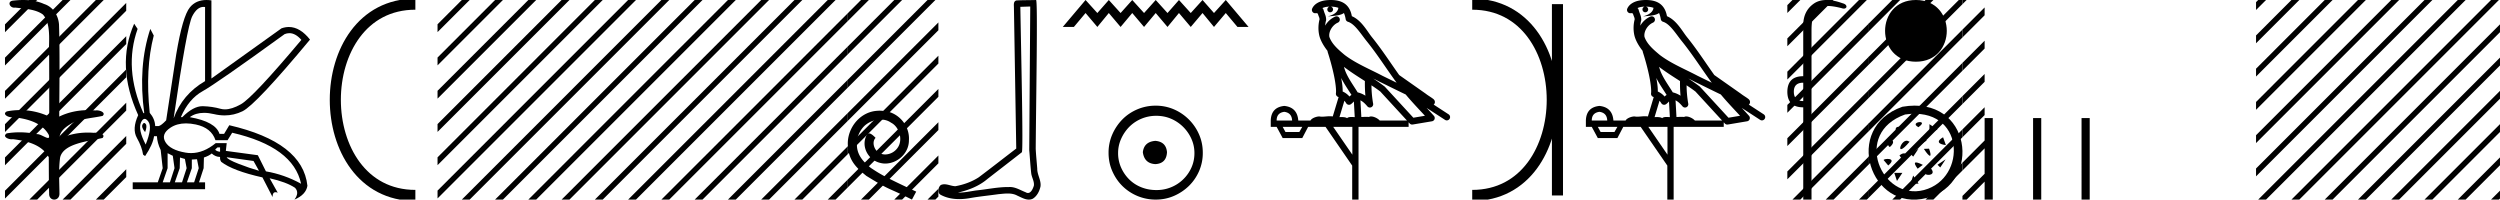 <svg xmlns="http://www.w3.org/2000/svg" width="225.452" height="18"><path d="M2.097 0c-.335 0-.67.026-.995.066-.447.113-.217.626.18.626a.476.476 0 0 0 .082-.008c.84.097 1.872.15 2.506.626.841.916.463 2.821.561 3.725.007.05.01 3.653.01 5.48a6.145 6.145 0 0 0-2.635-.586 6.04 6.04 0 0 0-1.187.117c-.441.231.076.528.422.528.041 0 .08-.004.115-.013 1.226.133 2.62.461 3.243 1.602.061.206.023.277-.071.277-.206 0-.68-.342-.946-.342-.014 0-.028 0-.04.003a7.535 7.535 0 0 0-1.58-.169c-.39 0-.777.031-1.15.095-.42.278.097.534.439.534a.532.532 0 0 0 .105-.01c1.251.151 2.636.49 3.243 1.633.007 1.27 0 2.11.033 3.278-.014.36.22.538.456.538.235 0 .473-.176.475-.526-.009-1.15-.091-2.161.06-3.277.304-1.253 2.477-1.445 3.827-1.754.294-.347-.285-.475-.659-.475-.055 0-.107.003-.15.008a6.823 6.823 0 0 0-.521-.02c-.882 0-1.771.175-2.557.58-.032-.755.711-1.19 1.244-1.493.84-.361 1.765-.397 2.643-.59.313-.273-.18-.501-.521-.501a.58.58 0 0 0-.125.012 6.767 6.767 0 0 0-.648-.031c-.903 0-1.805.183-2.614.582.016-2.851.062-5.61-.02-8.308-.065-.834-.546-1.6-1.354-1.849C3.388.094 2.741 0 2.097 0z"/><path d="M2.646 0L.45 2.196v.708L3.177.177 3.354 0zm3 0L.45 5.196v.708L6.177.177 6.354 0zm3 0L.45 8.196v.708L9.177.177l.172-.172V0zm.703 2.298L.45 11.196v.708l8.899-8.899v-.707zm0 3L.45 14.196v.708l8.899-8.899v-.707zm0 3L.45 17.196v.708l8.899-8.899v-.707zm0 3l-6.526 6.525-.177.177h.708l5.995-5.995v-.707zm0 3l-3.526 3.525-.177.177h.708l2.995-2.995v-.707zm0 3l-.526.525-.177.177h.703v-.702zM11.383.263L9.35 2.298v.707L11.383.97V.263zm0 3L9.35 5.298v.707l2.034-2.035v-.707zm0 3L9.35 8.298v.707l2.034-2.035v-.707zm0 3L9.35 11.298v.707l2.034-2.035v-.707zm0 3L9.35 14.298v.707l2.034-2.035v-.707zm0 3L9.35 17.298V18h.005l2.03-2.03v-.707z"/><path d="M26.092 2.99q.557 0 1.086.606-4.368 5.2-5.46 5.81-.814.457-1.434.457-.21 0-.399-.053-.74-.208-1.586-.234h-.042q-.828 0-1.817.988h-.13q.702-1.638 1.963-2.34 1.261-.702 7.397-5.148.213-.085.422-.085zM18.36.622q.066 0 .133.01v6.683Q16.44 8.51 15.66 10.668q1.196-8.268 1.677-9.204Q17.77.62 18.361.62zM13.005 11.09q-.08 0-.153.138-.13.247.234.689.208-.546.052-.741-.069-.086-.133-.086zm.037-.372q.153 0 .33.237.39.52-.234 2.08-.702-1.352-.429-1.976.149-.34.333-.34zm6.804 2.577v.39q-.286-.026-.442-.182.052-.078.208-.208zm.598.884l2.418.338.494.884q-.832-.234-1.833-.624-1-.39-1.079-.598zm-5.33-.364l.468.234.156 1.118-.416 1.274h-.65l.442-1.274v-1.352zm1.118.39l.442.13.156.832-.416 1.274h-.65l.442-1.274.026-.962zm1.534.156l.156.806-.416 1.274h-.65l.442-1.274v-.78l.468-.026zm-.994-3.234q.415 0 .89.1 1.404.3 1.768 1.418h1.092l.416-.676q5.512 1.274 6.214 4.602-1.508-.832-3.172-1.118l-.728-1.456-2.886-.39.078-.702h-.988q-1.092.9-2.228.9-.243 0-.489-.042-1.391-.234-1.82-.95-.429-.714.455-1.3.585-.386 1.398-.386zM18.617 0q-.947 0-1.488.658-.663.806-1.235 4.238l-.91 5.954q-.442.468-.676.52h-.312q-.026-.65-.494-1.196-.416-3.978.364-6.968l-.312-.598q-1.118 3.38-.546 7.592h-.078q-1.794-4.03-.52-7.592l-.312-.468q-1.664 3.796.364 8.242-.572 1.248-.117 2.054.455.806.559 1.508l.182.13q.702-1.04.806-1.794h.26q.026.598.338 1.248l.182 1.638-.442 1.274h-2.262v.624h6.526v-.624h-.546l.416-1.274.026-.962q.468-.156.702-.364.338.312.754.312-.026.26.104.442 1.04.806 3.718 1.404l.91 1.768q0-.434.27-.434.085 0 .198.044l-.728-1.3q1.508.338 2.288.858.416.442-.052 1.066 1.04-.442 1.17-1.248-.416-3.926-7.046-5.46l-.468.78h-.416q-.338-1.092-2.678-1.508.522-.388 1.285-.388.414 0 .9.115.491.116.96.116.844 0 1.613-.376 1.196-.585 6.084-6.461-.9-1.136-1.905-1.136-.329 0-.669.122L19.066 7.08V.034Q18.831 0 18.617 0z"/><path d="M37.458.375c-9.625 0-9.625 17.25 0 17.25m0 0" fill="none" stroke="#000"/><path d="M41.646 0l-2.188 2.188v.707L42.177.177 42.354 0zm3 0l-5.188 5.188v.707L45.177.177 45.354 0zm3 0l-8.188 8.188v.707L48.177.177 48.354 0zm3 0L39.458 11.188v.707L51.177.177 51.354 0zm3 0L39.458 14.188v.707L54.177.177 54.354 0zm3 0L39.458 17.188v.707L57.177.177 57.354 0zm3 0L41.823 17.823l-.177.177h.708L60.177.177 60.354 0zm1.812 1.188L44.823 17.823l-.177.177h.708L61.458 1.895v-.707zm0 3L47.823 17.823l-.177.177h.708L61.458 4.895v-.707zm0 3L50.823 17.823l-.177.177h.708L61.458 7.895v-.707zm0 3l-7.635 7.635-.177.177h.708l7.104-7.105v-.707zm0 3l-4.635 4.635-.177.177h.708l4.104-4.105v-.707zm0 3l-1.635 1.635-.177.177h.708l1.104-1.105v-.707zM62.646 0l-1.188 1.188v.707L63.177.177 63.354 0zm.812 2.188l-2 2v.707l2-2v-.707zm0 3l-2 2v.707l2-2v-.707zm0 3l-2 2v.707l2-2v-.707zm0 3l-2 2v.707l2-2v-.707zm0 3l-2 2v.707l2-2v-.707zm0 3l-.635.635-.177.177h.708l.104-.105v-.707zM65.646 0l-2.188 2.188v.707L66.177.177 66.354 0zm3 0l-5.188 5.188v.707L69.177.177 69.354 0zm3 0l-8.188 8.188v.707L72.177.177 72.354 0zm2.812.188l-11 11v.707l11-11V.188zm0 3l-11 11v.707l11-11v-.707zm0 3l-11 11v.707l11-11v-.707zm0 3l-8.635 8.635-.177.177h.708l8.104-8.105v-.707zm0 3l-5.635 5.635-.177.177h.708l5.104-5.105v-.707zm0 3l-2.635 2.635-.177.177h.708l2.104-2.105v-.707zM74.646 0l-.188.188v.707l.719-.718.177-.177zm1.812 1.188l-2 2v.707l2-2v-.707zm0 3l-2 2v.707l2-2v-.707zm0 3l-2 2v.707l2-2v-.707zm0 3l-2 2v.707l2-2v-.707zm0 3l-2 2v.707l2-2v-.707zm0 3l-1.635 1.635-.177.177h.708l1.104-1.105v-.707z"/><path d="M79.324 9.982c-.11 0-.222.01-.334.02-1.61.172-2.753 1.802-2.5 3.381.111 1.175.84 1.833 1.64 2.48 2.379 1.459 1.71.922 4.11 2.137l.385-.719c-2.855-1.336-3.2-1.549-4.09-2.136-.73-.587-1.306-1.235-1.256-2.217-.02-.679.385-1.377.84-1.711.365-.274.83-.436 1.286-.436.345 0 .669.081.952.284.719.354 1.114 1.529.587 2.268a1.396 1.396 0 0 1-1.113.597 1.03 1.03 0 0 1-.608-.192c-.364-.203-.638-.911-.263-1.306-.172-.183-.415-.405-.597-.405-.122 0-.213.09-.274.303-.405.972.243 2.076 1.215 2.34.172.05.344.08.517.08 1.113 0 2.146-.931 2.146-2.085.101-1.347-.972-2.582-2.319-2.663a3.272 3.272 0 0 0-.324-.02z"/><path d="M77.646 0l-1.188 1.188v.707L78.177.177 78.354 0zm3 0l-4.188 4.188v.707L81.177.177 81.354 0zm1.979 1.022l-6.167 6.166v.707l6.167-6.166v-.707zm0 3l-6.167 6.166v.707l6.167-6.166v-.707zm0 3l-6.167 6.166v.707l6.167-6.166v-.707zm0 3l-6.167 6.166v.707l6.167-6.166v-.707zm0 3l-4.802 4.801-.177.177h.708l4.27-4.271v-.707zm0 3l-1.802 1.801-.177.177h.708l1.27-1.271v-.707zM83.646 0l-1.021 1.022v.707L84.177.177 84.354 0zm.979 2.022l-2 2v.707l2-2v-.707zm0 3l-2 2v.707l2-2v-.707zm0 3l-2 2v.707l2-2v-.707zm0 3l-2 2v.707l2-2v-.707zm0 3l-2 2v.707l2-2v-.707zm0 3l-.802.801-.177.177h.708l.27-.271v-.707z"/><path d="M92.909.585c-.03 4.318-.064 8.637-.091 12.955.063.7.1 1.402.18 2.1.048.372.291.72.238 1.101-.079.258-.248.662-.534.662a.4.4 0 0 1-.208-.066c-.463-.178-.905-.472-1.415-.472-.028 0-.057 0-.085.002h-.076c-.97 0-1.924.214-2.887.308-.526.075-1.05.195-1.584.195h-.067c.963-.218 1.914-.586 2.672-1.234 1.033-.802 2.07-1.6 3.1-2.406.14-.172-.067-8.948-.137-13.114l.894-.03zM93.433 0c-.51.017-1.27.009-1.777.041-.272.079-.225.383-.22.601l.21 12.755c-1.127.862-2.244 1.737-3.378 2.59-.634.413-1.368.67-2.108.806-.331-.004-.666-.175-.996-.175a.763.763 0 0 0-.315.064c-.255.195-.342.73-.002.894.512.274 1.083.379 1.657.379.362 0 .726-.042 1.078-.109.818-.139 1.645-.22 2.466-.336.27-.024.55-.06.827-.06.299 0 .592.042.862.19.325.143.683.36 1.044.36.12 0 .242-.024.362-.084.379-.236.597-.675.69-1.1.076-.556-.3-1.047-.293-1.599-.043-.603-.111-1.205-.138-1.809C93.432 9.044 93.6 0 93.433 0zm4.464 0l-2.055 2.43h1.002l1.053-1.256L98.96 2.43l1.033-1.256 1.063 1.256 1.052-1.256 1.064 1.256 1.052-1.256 1.063 1.256 1.033-1.256 1.063 1.256 1.063-1.256 1.033 1.256 1.063-1.256 1.053 1.256h1.002L110.542 0l-1.063 1.174L108.446 0l-1.063 1.174L106.32 0l-1.033 1.174L104.224 0l-1.052 1.174L102.108 0l-1.052 1.174L99.993 0 98.96 1.174 97.897 0zm6.295 12.703c-.68.054-1.057.394-1.129 1.022.09.68.466 1.04 1.13 1.075.663-.036 1.012-.394 1.048-1.075-.054-.628-.403-.968-1.049-1.022zm.081-2.259c.484 0 .932.09 1.345.269a3.545 3.545 0 0 1 1.828 1.815c.18.403.269.83.269 1.277 0 .466-.09.901-.269 1.304a3.422 3.422 0 0 1-3.173 2.03c-.484 0-.936-.085-1.358-.255a3.235 3.235 0 0 1-1.089-.712 3.495 3.495 0 0 1-.726-1.063 3.174 3.174 0 0 1-.269-1.304c0-.448.09-.874.27-1.277a3.67 3.67 0 0 1 .725-1.076 3.41 3.41 0 0 1 2.447-1.008zm-.054-.914a4.17 4.17 0 0 0-1.667.336c-.52.224-.968.529-1.344.914a4.48 4.48 0 0 0-.901 1.345 4.071 4.071 0 0 0-.336 1.653c0 .592.112 1.143.336 1.654.224.511.524.955.9 1.331A4.267 4.267 0 0 0 104.22 18c.592 0 1.143-.112 1.654-.336a4.48 4.48 0 0 0 1.345-.9 4.21 4.21 0 0 0 .914-1.332 4.07 4.07 0 0 0 .336-1.654c0-.591-.112-1.142-.336-1.653a4.358 4.358 0 0 0-2.259-2.259 4.071 4.071 0 0 0-1.654-.336zM120.004.597c.269.002.505.041.692.109-.03.223-.168.569-.953.773.73-.053 1.207-.113 1.453-.307.089.2.137.427.158.556a.297.297 0 0 0 .206.237c.625.191 1.174 1.112 1.701 1.763.95 1.173 1.77 2.48 2.687 3.733-.423-.207-.845-.415-1.27-.622-1.182-.622-2.394-1.11-3.406-1.877-.59-.49-1.172-.996-1.391-1.641-.076-.497.296-1.074.767-1.279a.297.297 0 1 0-.238-.545 1.957 1.957 0 0 0-.904.817c.01-.152.032-.308.075-.448a.297.297 0 0 0 .013-.104 1.372 1.372 0 0 0-.082-.422c-.04-.109-.085-.206-.158-.459a.297.297 0 0 0-.104-.153c.14-.062.315-.112.527-.125.043-.003.083-.003.125-.004a.258.258 0 1 0 .102-.002zm1.194 5.432c.605.466 1.253.873 1.888 1.28-.005.438.006.879.047 1.321a2.215 2.215 0 0 0-.697-.3c-.391-.636-.82-1.22-1.083-1.842a4.553 4.553 0 0 1-.155-.46zm-.249 1c.273.549.621 1.04.928 1.529-.058.04-.112.08-.154.121l-.027.027a1.713 1.713 0 0 0-.614-.454c.01-.348-.047-.768-.133-1.222zm2.88.047a25.922 25.922 0 0 1 .588.297c.78.38 1.56.772 2.35 1.148.556.67 1.156 1.293 1.734 1.92l-1.043.175-2.563-2.786a.297.297 0 0 0-.04-.036 19.147 19.147 0 0 0-1.025-.718zm-2.591 2.009c.058.066.112.14.162.222a.298.298 0 0 0 .429.087c.124-.09.2-.177.265-.244l.077 1.413c-.1-.006-.2-.013-.296-.013-.166 0-.313.022-.397.108-.1-.078-.28-.1-.505-.1-.057 0-.118.002-.18.005l.445-1.478zm-5.419.999c.452.062.686.323.704.783h-1.395c0-.46.23-.721.691-.783zm7.861-2.39c.274.182.542.367.798.56l2.402 2.613h-2.456c-.17-.19-.518-.365-.776-.365a.366.366 0 0 0-.192.046 2.987 2.987 0 0 0-.256-.01c-.14 0-.285.007-.433.016l-.083-1.506c.225.115.407.282.626.542a.297.297 0 0 0 .52-.246 9.753 9.753 0 0 1-.15-1.65zm-6.24 3.745l-.266.465h-1.249l-.252-.465zm4.516 0v2.51l-1.727-2.51zM120.012 0a3.878 3.878 0 0 0-.273.01c-.694.044-1.215.325-1.408.768a.298.298 0 0 0 .341.408l.025-.006.03.007.108.029c.054.168.096.269.12.332a.541.541 0 0 1 .042.2 3.112 3.112 0 0 0-.037 1.389c.095.466.384.977.761 1.46a.295.295 0 0 0 .014.108c.183.559.396 1.318.548 2.027.153.708.234 1.387.192 1.684a.3.3 0 0 0 .223.33l.02.005-.528 1.75a1.787 1.787 0 0 0-.259-.018c-.256 0-.51.041-.712.041a.865.865 0 0 1-.184-.016.314.314 0 0 0-.068-.007c-.212 0-.656.13-.787.366h-1.1c-.061-.797-.482-1.235-1.26-1.315-.789.08-1.196.518-1.223 1.315v.572h.531l.545 1.01h1.767l.53-1.01h1.568l2.404 3.493V18h.571v-6.561h4.517v-.41l.1.109a.297.297 0 0 0 .267.092l1.74-.292a.298.298 0 0 0 .173-.492 49.17 49.17 0 0 0-.656-.716l1.656 1.078a.296.296 0 0 0 .412-.087.297.297 0 0 0-.087-.411l-1.345-.876a.292.292 0 0 0 .076-.09.315.315 0 0 0 .02-.237c-.016-.05-.034-.074-.048-.093-.055-.076-.084-.088-.123-.119a2.938 2.938 0 0 0-.131-.094c-.096-.065-.206-.137-.301-.2a4.156 4.156 0 0 1-.216-.156l-2.379-1.672-.008-.005c-.805-1.13-1.568-2.316-2.457-3.414-.433-.535-.937-1.524-1.812-1.894-.048-.262-.156-.68-.483-.997-.353-.344-.864-.463-1.416-.463z"/><path d="M140.453.375v17.25M132.766.375c9.625 0 9.625 17.25 0 17.25" fill="none" stroke="#000"/><path d="M148.423.597c.268.002.505.041.692.109-.032.223-.17.569-.953.773.73-.053 1.206-.113 1.452-.307.089.2.137.427.158.556a.297.297 0 0 0 .207.237c.624.191 1.173 1.112 1.7 1.763.95 1.173 1.771 2.48 2.688 3.733l-1.27-.622c-1.182-.622-2.395-1.11-3.407-1.877-.589-.49-1.172-.996-1.39-1.641-.077-.497.296-1.074.767-1.279a.297.297 0 1 0-.238-.545c-.377.164-.7.458-.904.817.01-.152.031-.308.075-.448a.297.297 0 0 0 .012-.104 1.372 1.372 0 0 0-.082-.422c-.04-.109-.085-.206-.158-.459a.297.297 0 0 0-.104-.153c.14-.062.316-.112.527-.125.043-.003.084-.003.125-.004a.258.258 0 1 0 .103-.002zm1.193 5.432c.606.466 1.253.873 1.888 1.28-.005.438.006.879.047 1.321a2.215 2.215 0 0 0-.697-.3c-.391-.636-.82-1.22-1.082-1.842a4.553 4.553 0 0 1-.156-.46zm-.249 1c.273.549.622 1.04.929 1.529-.059.04-.112.08-.155.121l-.027.027a1.713 1.713 0 0 0-.613-.454c.009-.348-.047-.768-.134-1.222zm2.881.047a25.922 25.922 0 0 1 .588.297c.78.38 1.56.772 2.349 1.148.556.67 1.157 1.293 1.735 1.92l-1.044.175-2.563-2.786a.297.297 0 0 0-.039-.036 19.147 19.147 0 0 0-1.026-.718zm-2.592 2.009c.058.066.112.14.162.222a.298.298 0 0 0 .429.087c.125-.09.2-.177.265-.244l.078 1.413c-.1-.006-.201-.013-.296-.013-.167 0-.314.022-.398.108-.1-.078-.28-.1-.504-.1-.058 0-.118.002-.181.005l.445-1.478zm-5.418.999c.451.062.686.323.703.783h-1.394c0-.46.23-.721.69-.783zm7.86-2.39c.274.182.542.367.798.56l2.403 2.613h-2.456c-.171-.19-.519-.365-.777-.365a.366.366 0 0 0-.191.046 2.987 2.987 0 0 0-.256-.01c-.14 0-.286.007-.434.016l-.082-1.506c.224.115.407.282.625.542a.297.297 0 0 0 .52-.246 9.753 9.753 0 0 1-.15-1.65zm-6.24 3.745l-.266.465h-1.248l-.253-.465zm4.516 0v2.51l-1.727-2.51zM148.43 0a3.878 3.878 0 0 0-.273.01c-.694.044-1.215.325-1.407.768a.298.298 0 0 0 .34.408l.025-.006.03.007.108.029c.054.168.096.269.12.332a.541.541 0 0 1 .042.2 3.112 3.112 0 0 0-.037 1.389c.096.466.384.977.762 1.46a.295.295 0 0 0 .014.108c.182.559.396 1.318.548 2.027.152.708.233 1.387.192 1.684a.298.298 0 0 0 .223.33l.018.005-.526 1.75a1.787 1.787 0 0 0-.26-.018c-.256 0-.509.041-.712.041a.865.865 0 0 1-.183-.016.314.314 0 0 0-.068-.007c-.212 0-.657.13-.787.366h-1.1c-.062-.797-.482-1.235-1.261-1.315-.789.08-1.196.518-1.222 1.315v.572h.53l.545 1.01h1.767l.531-1.01h1.567l2.405 3.493V18h.57v-6.561h4.517v-.41l.1.109a.297.297 0 0 0 .267.092l1.74-.292a.298.298 0 0 0 .173-.492 49.17 49.17 0 0 0-.656-.716l1.657 1.078a.296.296 0 0 0 .411-.087.297.297 0 0 0-.087-.411l-1.344-.876a.292.292 0 0 0 .076-.09.315.315 0 0 0 .02-.237.305.305 0 0 0-.048-.093c-.056-.076-.084-.088-.124-.119a2.938 2.938 0 0 0-.13-.094c-.096-.065-.207-.137-.302-.2a4.156 4.156 0 0 1-.216-.156l-2.378-1.672-.008-.005c-.806-1.13-1.568-2.316-2.457-3.414-.433-.535-.938-1.524-1.812-1.894-.049-.262-.157-.68-.484-.997-.353-.344-.864-.463-1.416-.463zm14.188 7.458v1.656c-.566 0-.848-.283-.848-.848 0-.539.282-.808.848-.808zM164.713 0c-.463 0-.855.116-1.176.35-.613.443-.92 1.09-.92 1.938v4.584c-.942 0-1.42.465-1.433 1.394 0 .942.478 1.413 1.434 1.413V18h.746V2.732c0-1.023.199-1.68.596-1.969.206-.15.476-.225.838-.225.337 0 .754.065 1.273.195a.65.65 0 0 0 .212.043c.112 0 .189-.048.233-.144.013-.162-.108-.276-.364-.343-.539-.193-1.018-.289-1.44-.289z"/><path d="M161.646 0l-.462.463v.707l.993-.993.177-.177zm3 0l-3.462 3.463v.707l3.993-3.993.177-.177zm1.87 1.13l-5.332 5.333v.707l5.332-5.332v-.707zm0 3l-5.332 5.333v.707l5.332-5.332v-.707zm0 3l-5.332 5.333v.707l5.332-5.332v-.707zm0 3l-5.332 5.333v.707l5.332-5.332v-.707zm0 3l-4.693 4.693-.177.177h.708l4.162-4.162v-.707zm0 3l-1.693 1.693-.177.177h.708l1.162-1.162v-.707zM167.646 0l-1.13 1.13v.708l1.66-1.661.178-.177zm.892 2.109l-2.022 2.022v.707l2.022-2.022v-.707zm0 3l-2.022 2.022v.707l2.022-2.022v-.707zm0 3l-2.022 2.022v.707l2.022-2.022v-.707zm0 3l-2.022 2.022v.707l2.022-2.022v-.707zm0 3l-2.022 2.022v.707l2.022-2.022v-.707zm0 3l-.715.714-.177.177h.708l.184-.184v-.707zm4.242-11.544c3.71 0 3.71-5.565 0-5.565s-3.71 5.565 0 5.565z"/><path d="M171.559 9.627c-5.439 1.9-2.904 9.54 2.195 8.228 5.054-1.302 4.045-9.318-2.195-8.228m.243.698c5.417-.787 5.639 5.768 1.707 6.812-3.846 1.022-6.482-5.13-1.707-6.812m1.188 1.152c1.082-.74-.885-.487 0-.018v.018m-1.985.433c1.227-.397-.343-.795 0-.073v.073m2.993-.712v.732l.73-.244-.73-.488m-3.571 2.066c.903-.795-.596-.885-.109-.09l.109.09m2.839-.846l-.244.731.732-.487-.488-.244m-1.052.358l-.072-.017c-.668-.489-1.39 1.767.072.017m3.014-.397c-.957.56.162.703.253.703l-.253-.703m-2.938 1.502l.244.244.488-.732-.732.488m1.674-.474l-.469.019c.56.866.758.793.47-.019m-3.682 1.517c.884-.74-.433-.632-.415-.488l.415.488m1.01-.903l.221.305c.718-.215.34-.792-.22-.305m3.434.836l.245.244.487-.732-.732.488m-1.323.012c-.758-.378-.92-.27-.47.344l.47-.344m-2.578.72l.244.731.488-.732h-.732m3.245-.465l-.45.54c.107.217 1.1.145.45-.54m-1.538.71l-.244.731h.732l-.488-.732z"/><path d="M170.646 0l-2.13 2.13v.708l2.66-2.661.178-.177zm3 0l-5.13 5.13v.708l5.66-5.661.178-.177zm3 0l-8.13 8.13v.708l8.46-8.46V0zm.33 2.671l-8.46 8.46v.707l8.46-8.46v-.707zm0 3l-8.46 8.46v.707l8.46-8.46v-.707zm0 3l-8.46 8.46v.707l8.46-8.46v-.707zm0 3l-6.153 6.152-.177.177h.708l5.621-5.622v-.707zm0 3l-3.153 3.152-.177.177h.708l2.621-2.622v-.707z"/><path d="M176.975 0v.378l.202-.201.177-.177zm2 .671l-2 2v.707l2-2V.671zm0 3l-2 2v.707l2-2v-.707zm0 3l-2 2v.707l2-2v-.707zm0 3l-2 2v.707l2-2v-.707zm0 3l-2 2v.707l2-2v-.707zm0 3l-2 2V18h.379l1.621-1.622v-.707zm0-5.021V18h.735v-7.35zm4.37 0V18h.736v-7.35zm4.371 0V18h.736v-7.35zM203.646 0l-.194.195v.707l.725-.725.177-.177zm3 0l-3.194 3.195v.707l3.725-3.725.177-.177zm3 0l-6.194 6.195v.707l6.725-6.725.177-.177zm3 0l-9.194 9.195v.707l9.725-9.725.177-.177zm3 0l-12.194 12.195v.707L216.177.177l.177-.177zm3 0l-15.194 15.195v.707L219.177.177l.177-.177zm3 0l-17.823 17.823-.177.177h.708L222.177.177l.177-.177zm3 0l-17.823 17.823-.177.177h.708L225.177.177l.177-.177zm.806 2.195l-15.629 15.628-.177.177h.708l15.098-15.098v-.707zm0 3l-12.629 12.628-.177.177h.708l12.098-12.098v-.707zm0 3l-9.629 9.628-.177.177h.708l9.098-9.098v-.707zm0 3l-6.629 6.628-.177.177h.708l6.098-6.098v-.707zm0 3l-3.629 3.628-.177.177h.708l3.098-3.098v-.707zm0 3l-.629.628-.177.177h.708l.098-.098v-.707z"/></svg>
